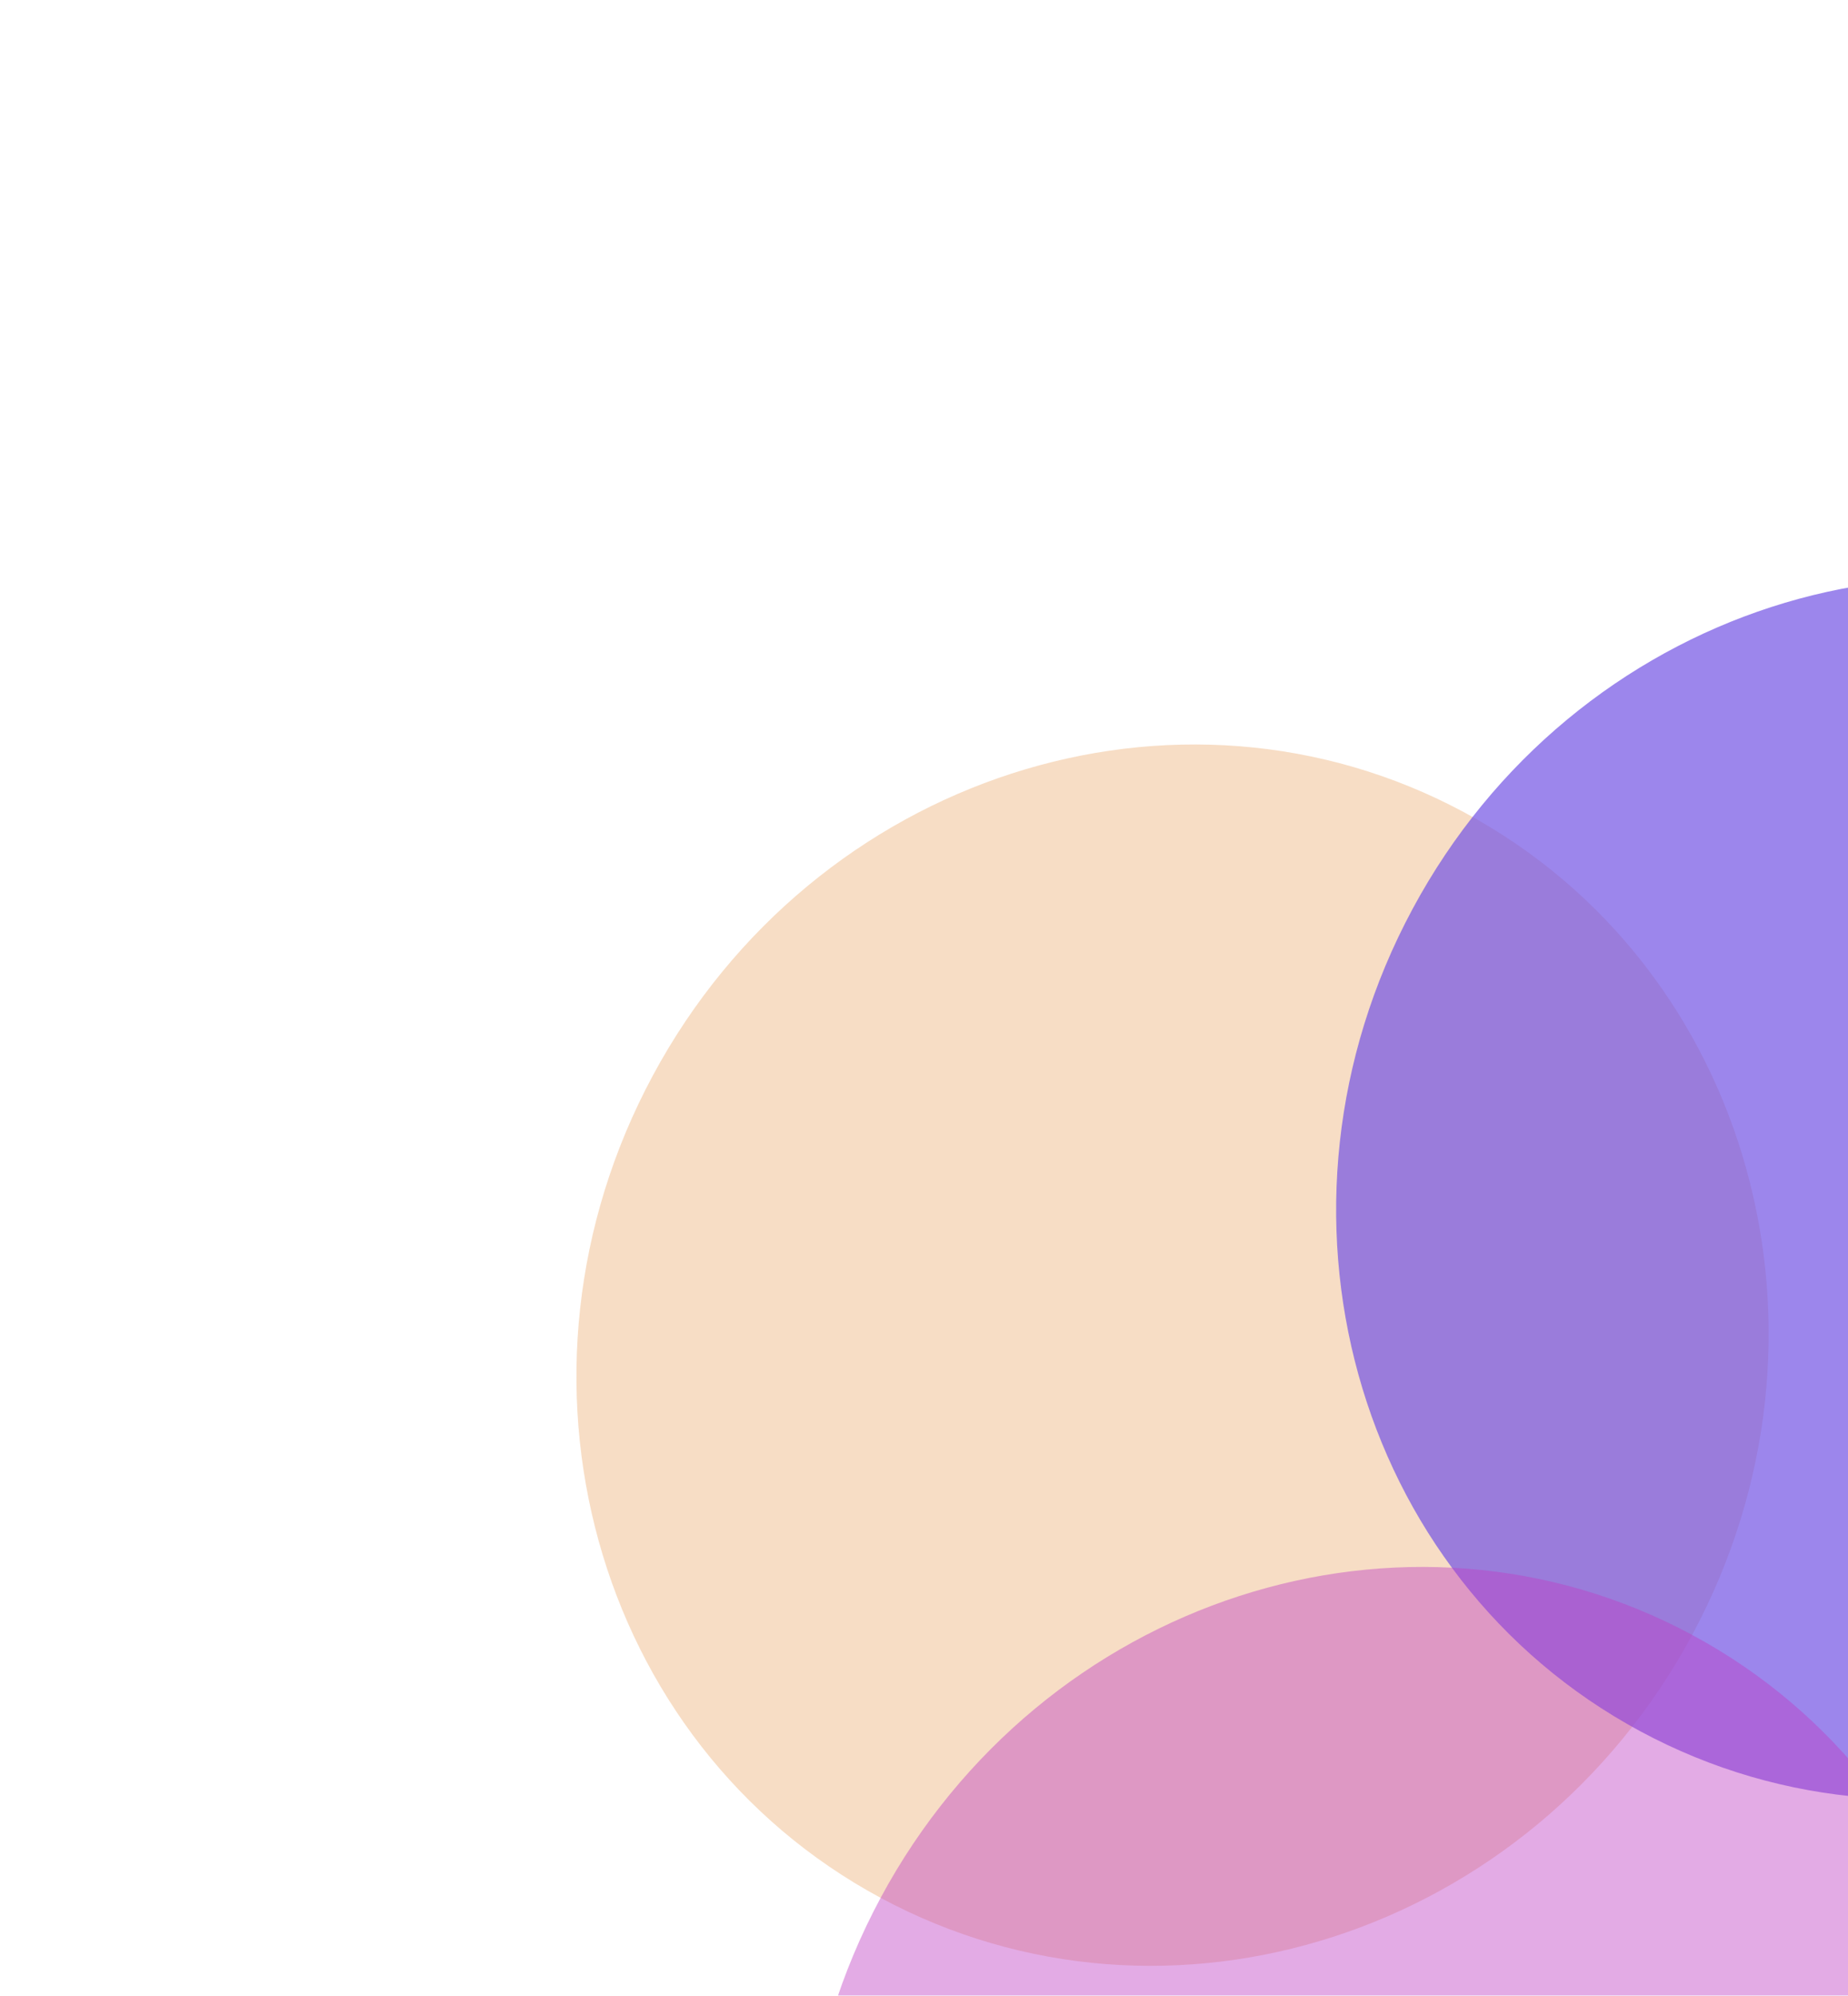 <svg width="642" height="693" viewBox="0 0 642 693" fill="none" xmlns="http://www.w3.org/2000/svg">
<g filter="url(#filter0_f_69_930)">
<path d="M587.864 567.723C531.855 671.798 405.63 712.673 305.932 659.02C206.234 605.367 170.816 477.503 226.825 373.427C282.834 269.352 409.059 228.477 508.757 282.13C608.456 335.784 643.873 463.648 587.864 567.723Z" fill="#E69951" fill-opacity="0.33"/>
</g>
<g filter="url(#filter1_f_69_930)">
<path d="M851.788 509.888C795.78 613.963 669.554 654.838 569.856 601.185C470.158 547.532 434.741 419.668 490.749 315.593C546.758 211.517 672.983 170.642 772.682 224.295C872.38 277.949 907.797 405.813 851.788 509.888Z" fill="#7353E5" fill-opacity="0.7"/>
</g>
<g filter="url(#filter2_f_69_930)">
<path d="M666.971 853.316C610.962 957.391 484.737 998.266 385.039 944.613C285.341 890.959 249.923 763.095 305.932 659.02C361.941 554.945 488.166 514.07 587.864 567.723C687.563 621.376 722.98 749.24 666.971 853.316Z" fill="#BF3EC3" fill-opacity="0.43"/>
</g>
<defs>
<filter id="filter0_f_69_930" x="0.252" y="58.519" width="814.184" height="824.113" filterUnits="userSpaceOnUse" color-interpolation-filters="sRGB">
<feFlood flood-opacity="0" result="BackgroundImageFix"/>
<feBlend mode="normal" in="SourceGraphic" in2="BackgroundImageFix" result="shape"/>
<feGaussianBlur stdDeviation="100" result="effect1_foregroundBlur_69_930"/>
</filter>
<filter id="filter1_f_69_930" x="264.177" y="0.684" width="814.184" height="824.113" filterUnits="userSpaceOnUse" color-interpolation-filters="sRGB">
<feFlood flood-opacity="0" result="BackgroundImageFix"/>
<feBlend mode="normal" in="SourceGraphic" in2="BackgroundImageFix" result="shape"/>
<feGaussianBlur stdDeviation="100" result="effect1_foregroundBlur_69_930"/>
</filter>
<filter id="filter2_f_69_930" x="79.359" y="344.111" width="814.184" height="824.113" filterUnits="userSpaceOnUse" color-interpolation-filters="sRGB">
<feFlood flood-opacity="0" result="BackgroundImageFix"/>
<feBlend mode="normal" in="SourceGraphic" in2="BackgroundImageFix" result="shape"/>
<feGaussianBlur stdDeviation="100" result="effect1_foregroundBlur_69_930"/>
</filter>
</defs>
</svg>
